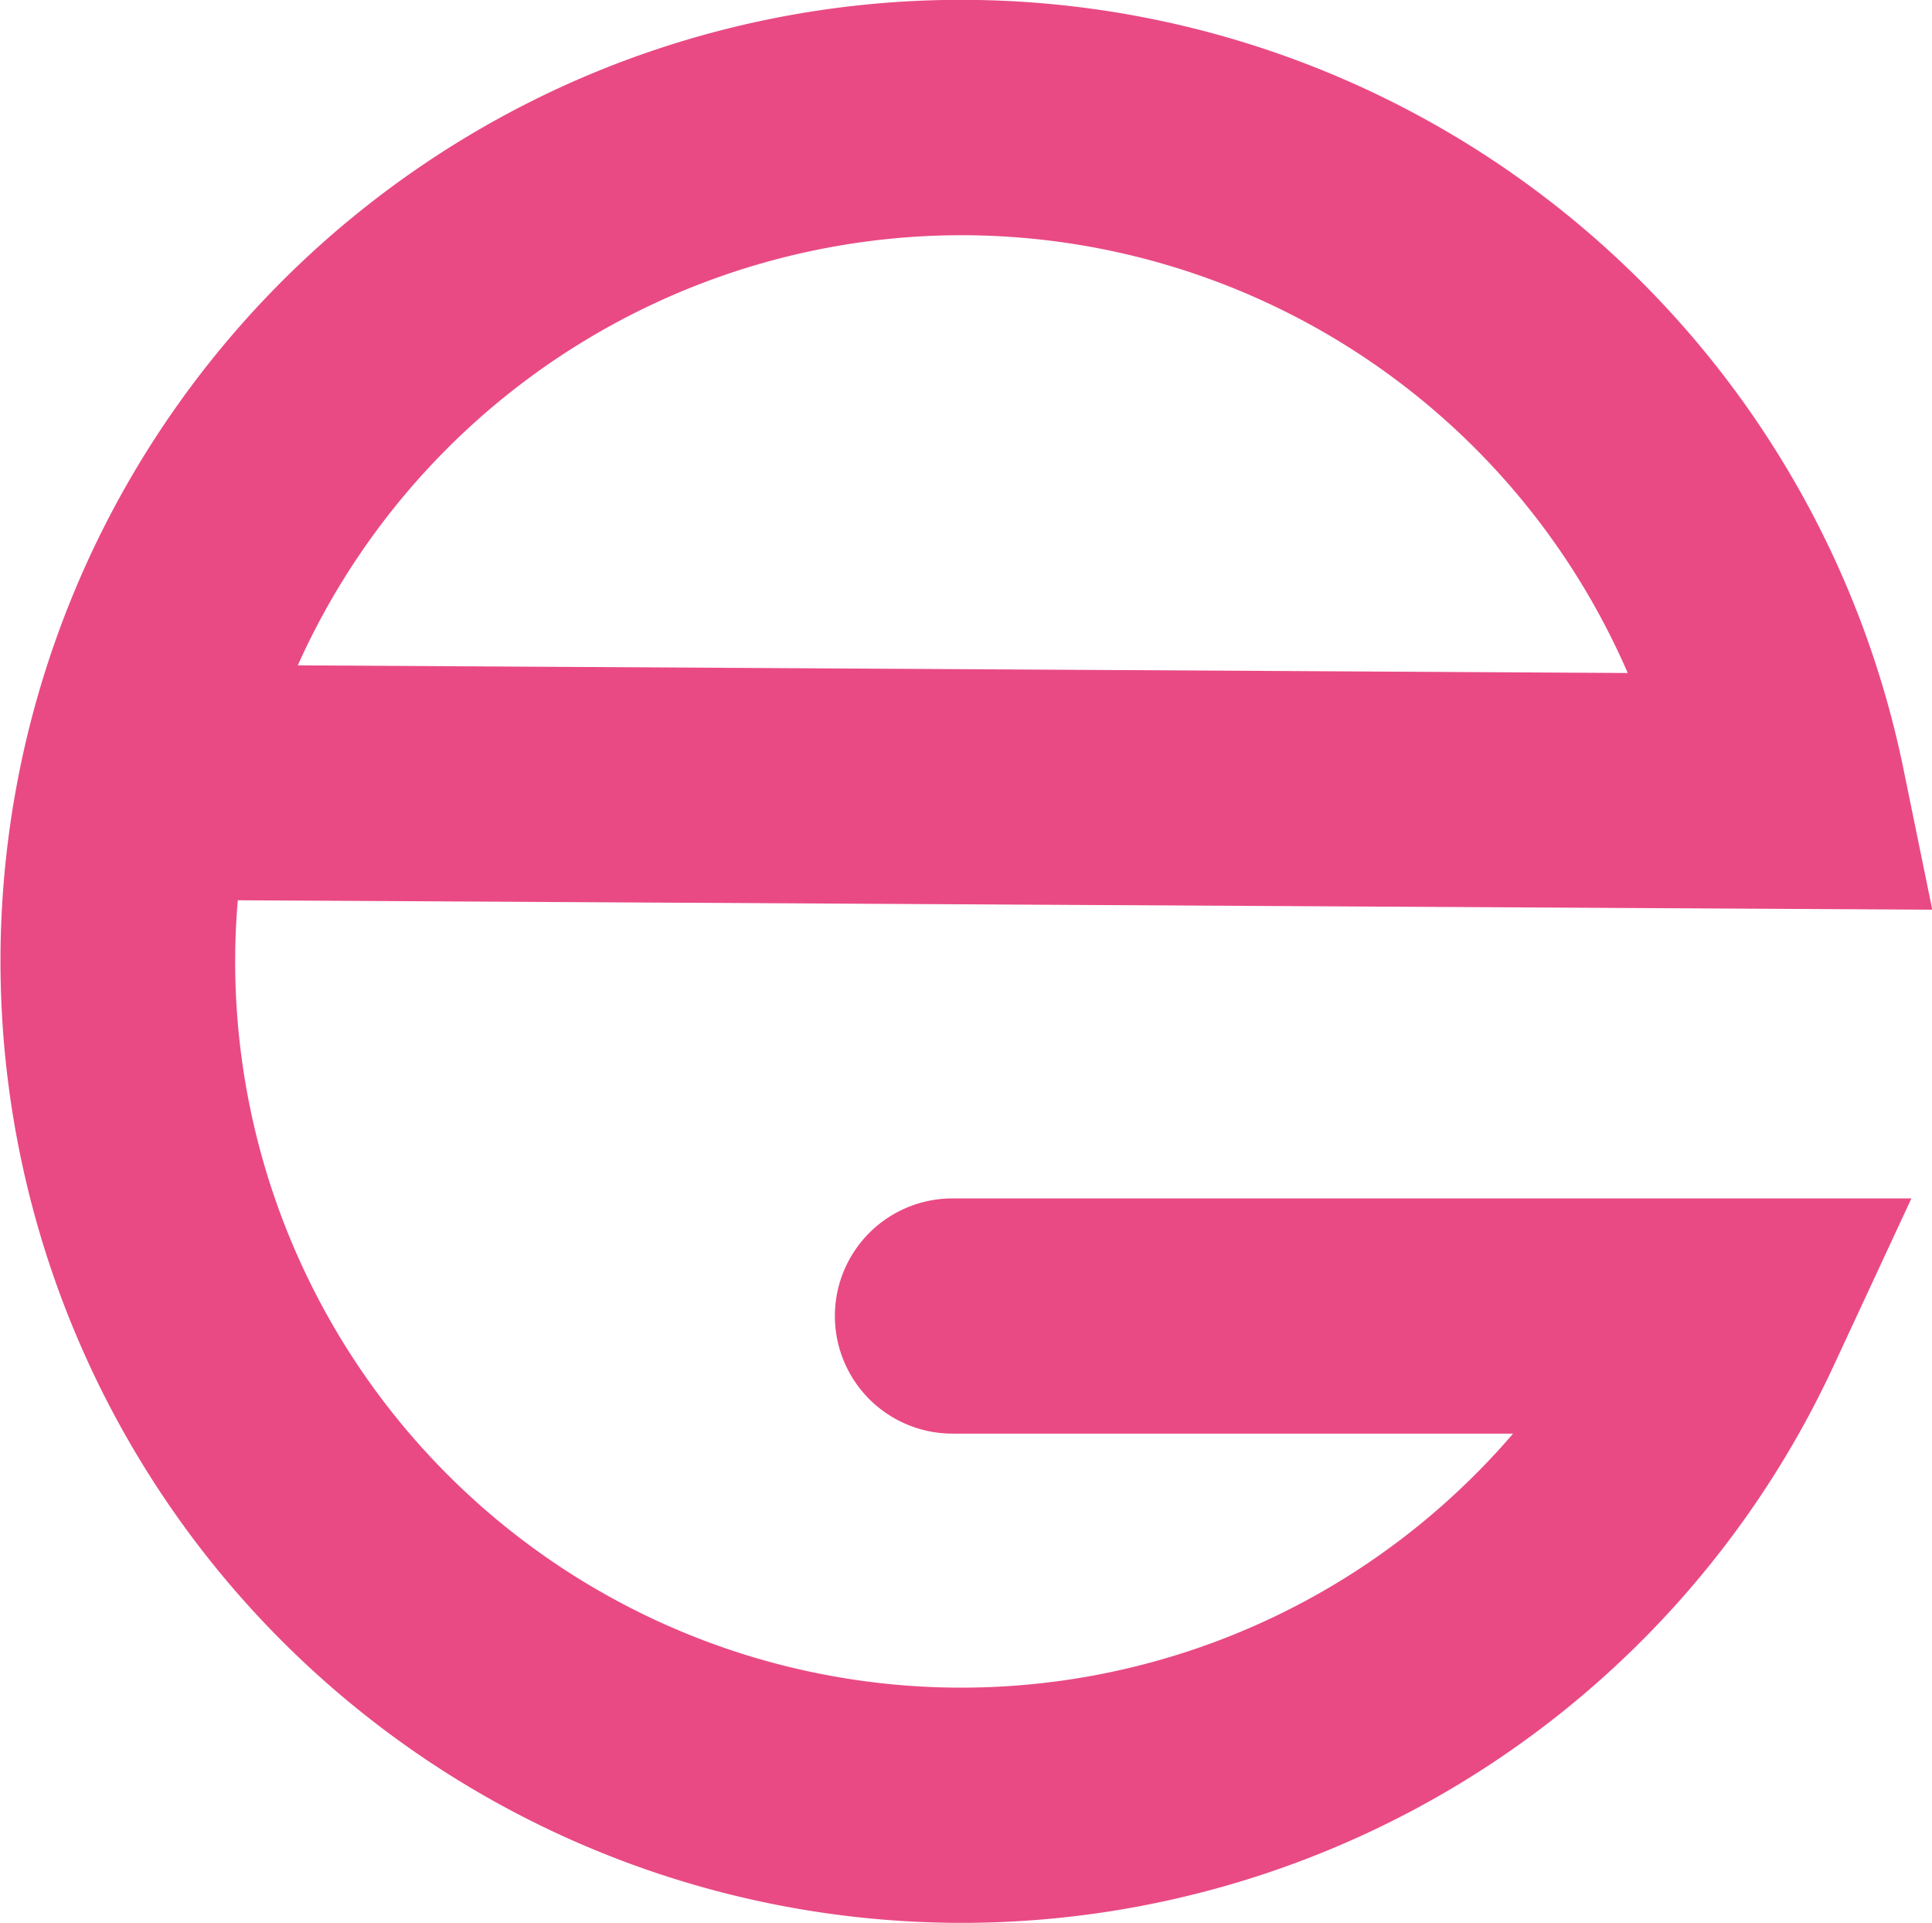 <svg xmlns="http://www.w3.org/2000/svg" viewBox="0 0 657.2 654" fill="#E94A84"><title>  logo</title><g data-name="Layer 2"><g data-name="Layer 1"><path d="M327 654A327.1 327.1 0 0 1 199.7 25.7 327.2 327.2 0 0 1 647.4 261.1l9.9 48.3L80.9 306.2Q80 316.5 80 327A247 247 0 0 0 461.6 534.1a248.3 248.3 0 0 0 53.1-46.5H324a40 40 0 0 1 0-80H650.2L623.8 464.4A327 327 0 0 1 327 654ZM101.3 226.3l452.4 2.6A247.1 247.1 0 0 0 327 80 247.6 247.6 0 0 0 101.3 226.3Z"/></g></g></svg>